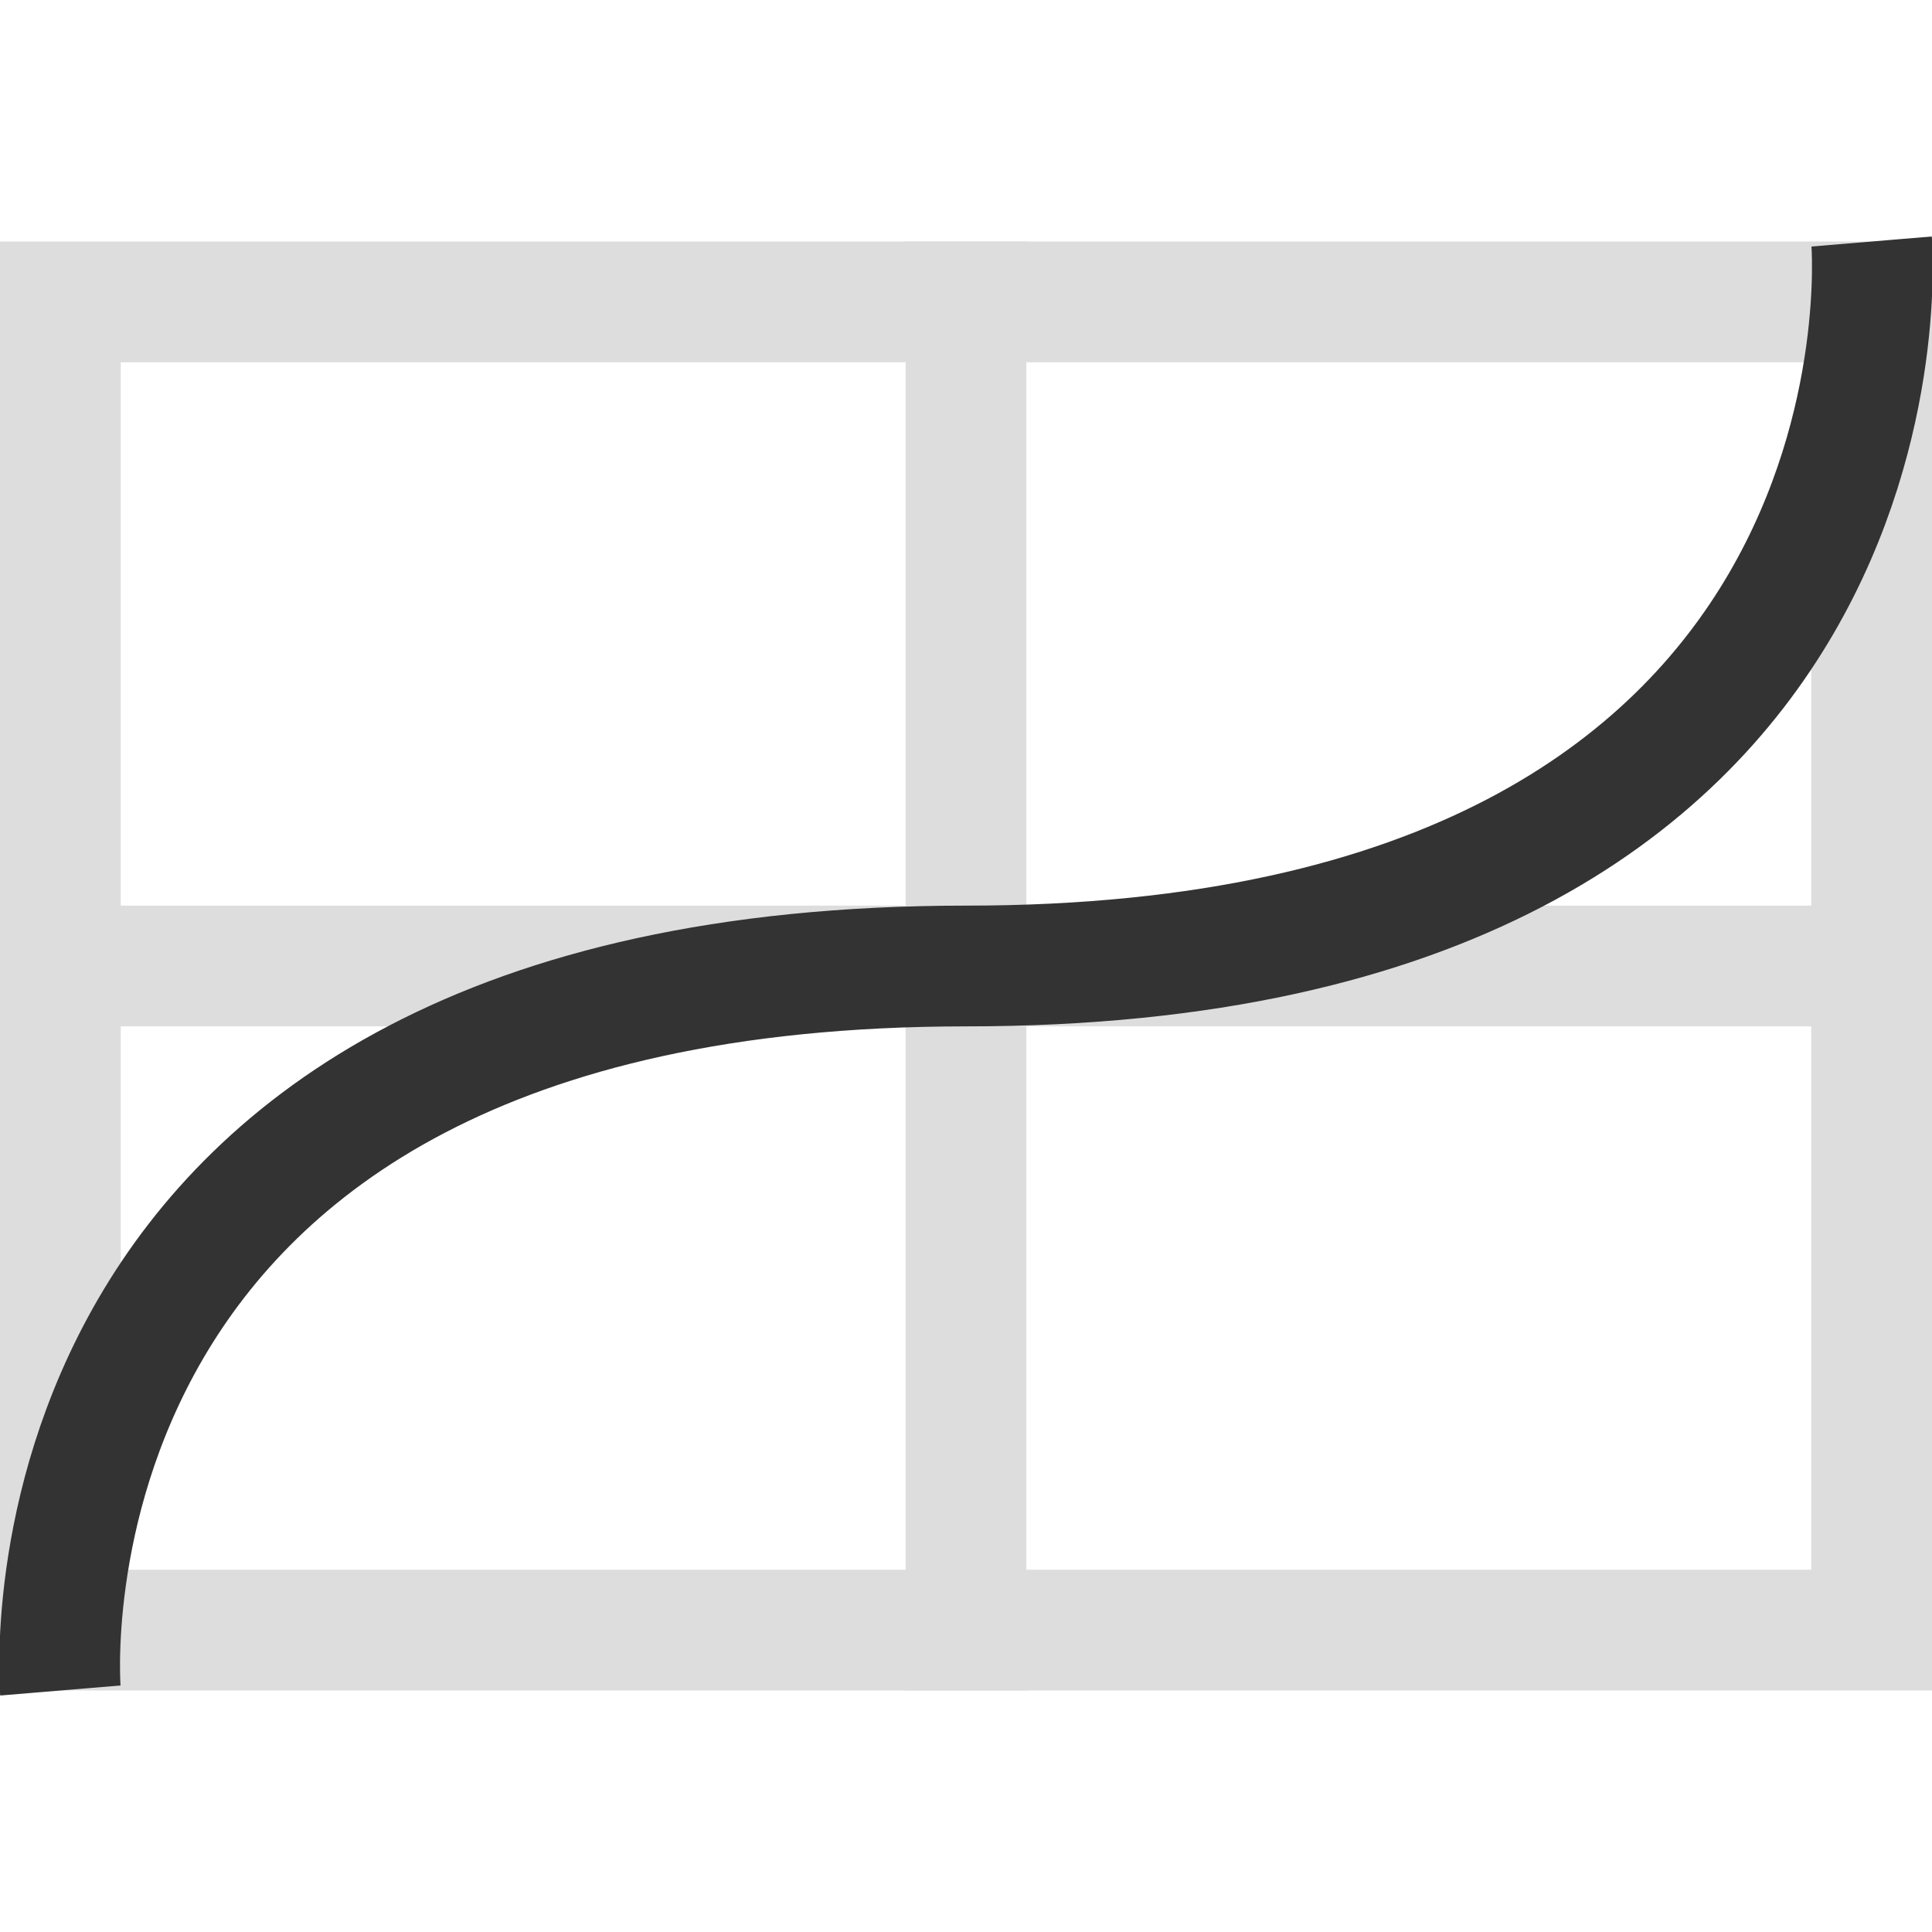 <svg xmlns="http://www.w3.org/2000/svg" width="16" height="16" viewBox="0 0 16 16">
  <defs>
    <style>
      .a {
        fill: #ddd;
      }

      .b {
        fill: none;
        stroke: #333;
        stroke-miterlimit: 10;
      }
    </style>
  </defs>
  <rect class="a" y="7.5" width="16" height="1"/>
  <rect class="a" x="7.5" y="2" width="1" height="12"/>
  <path class="a" d="M15,3V13H1V3H15m1-1H0V14H16Z"/>
  <path class="b" d="M.5,14S0,8,8,8s7.5-6,7.5-6"/>
</svg>
